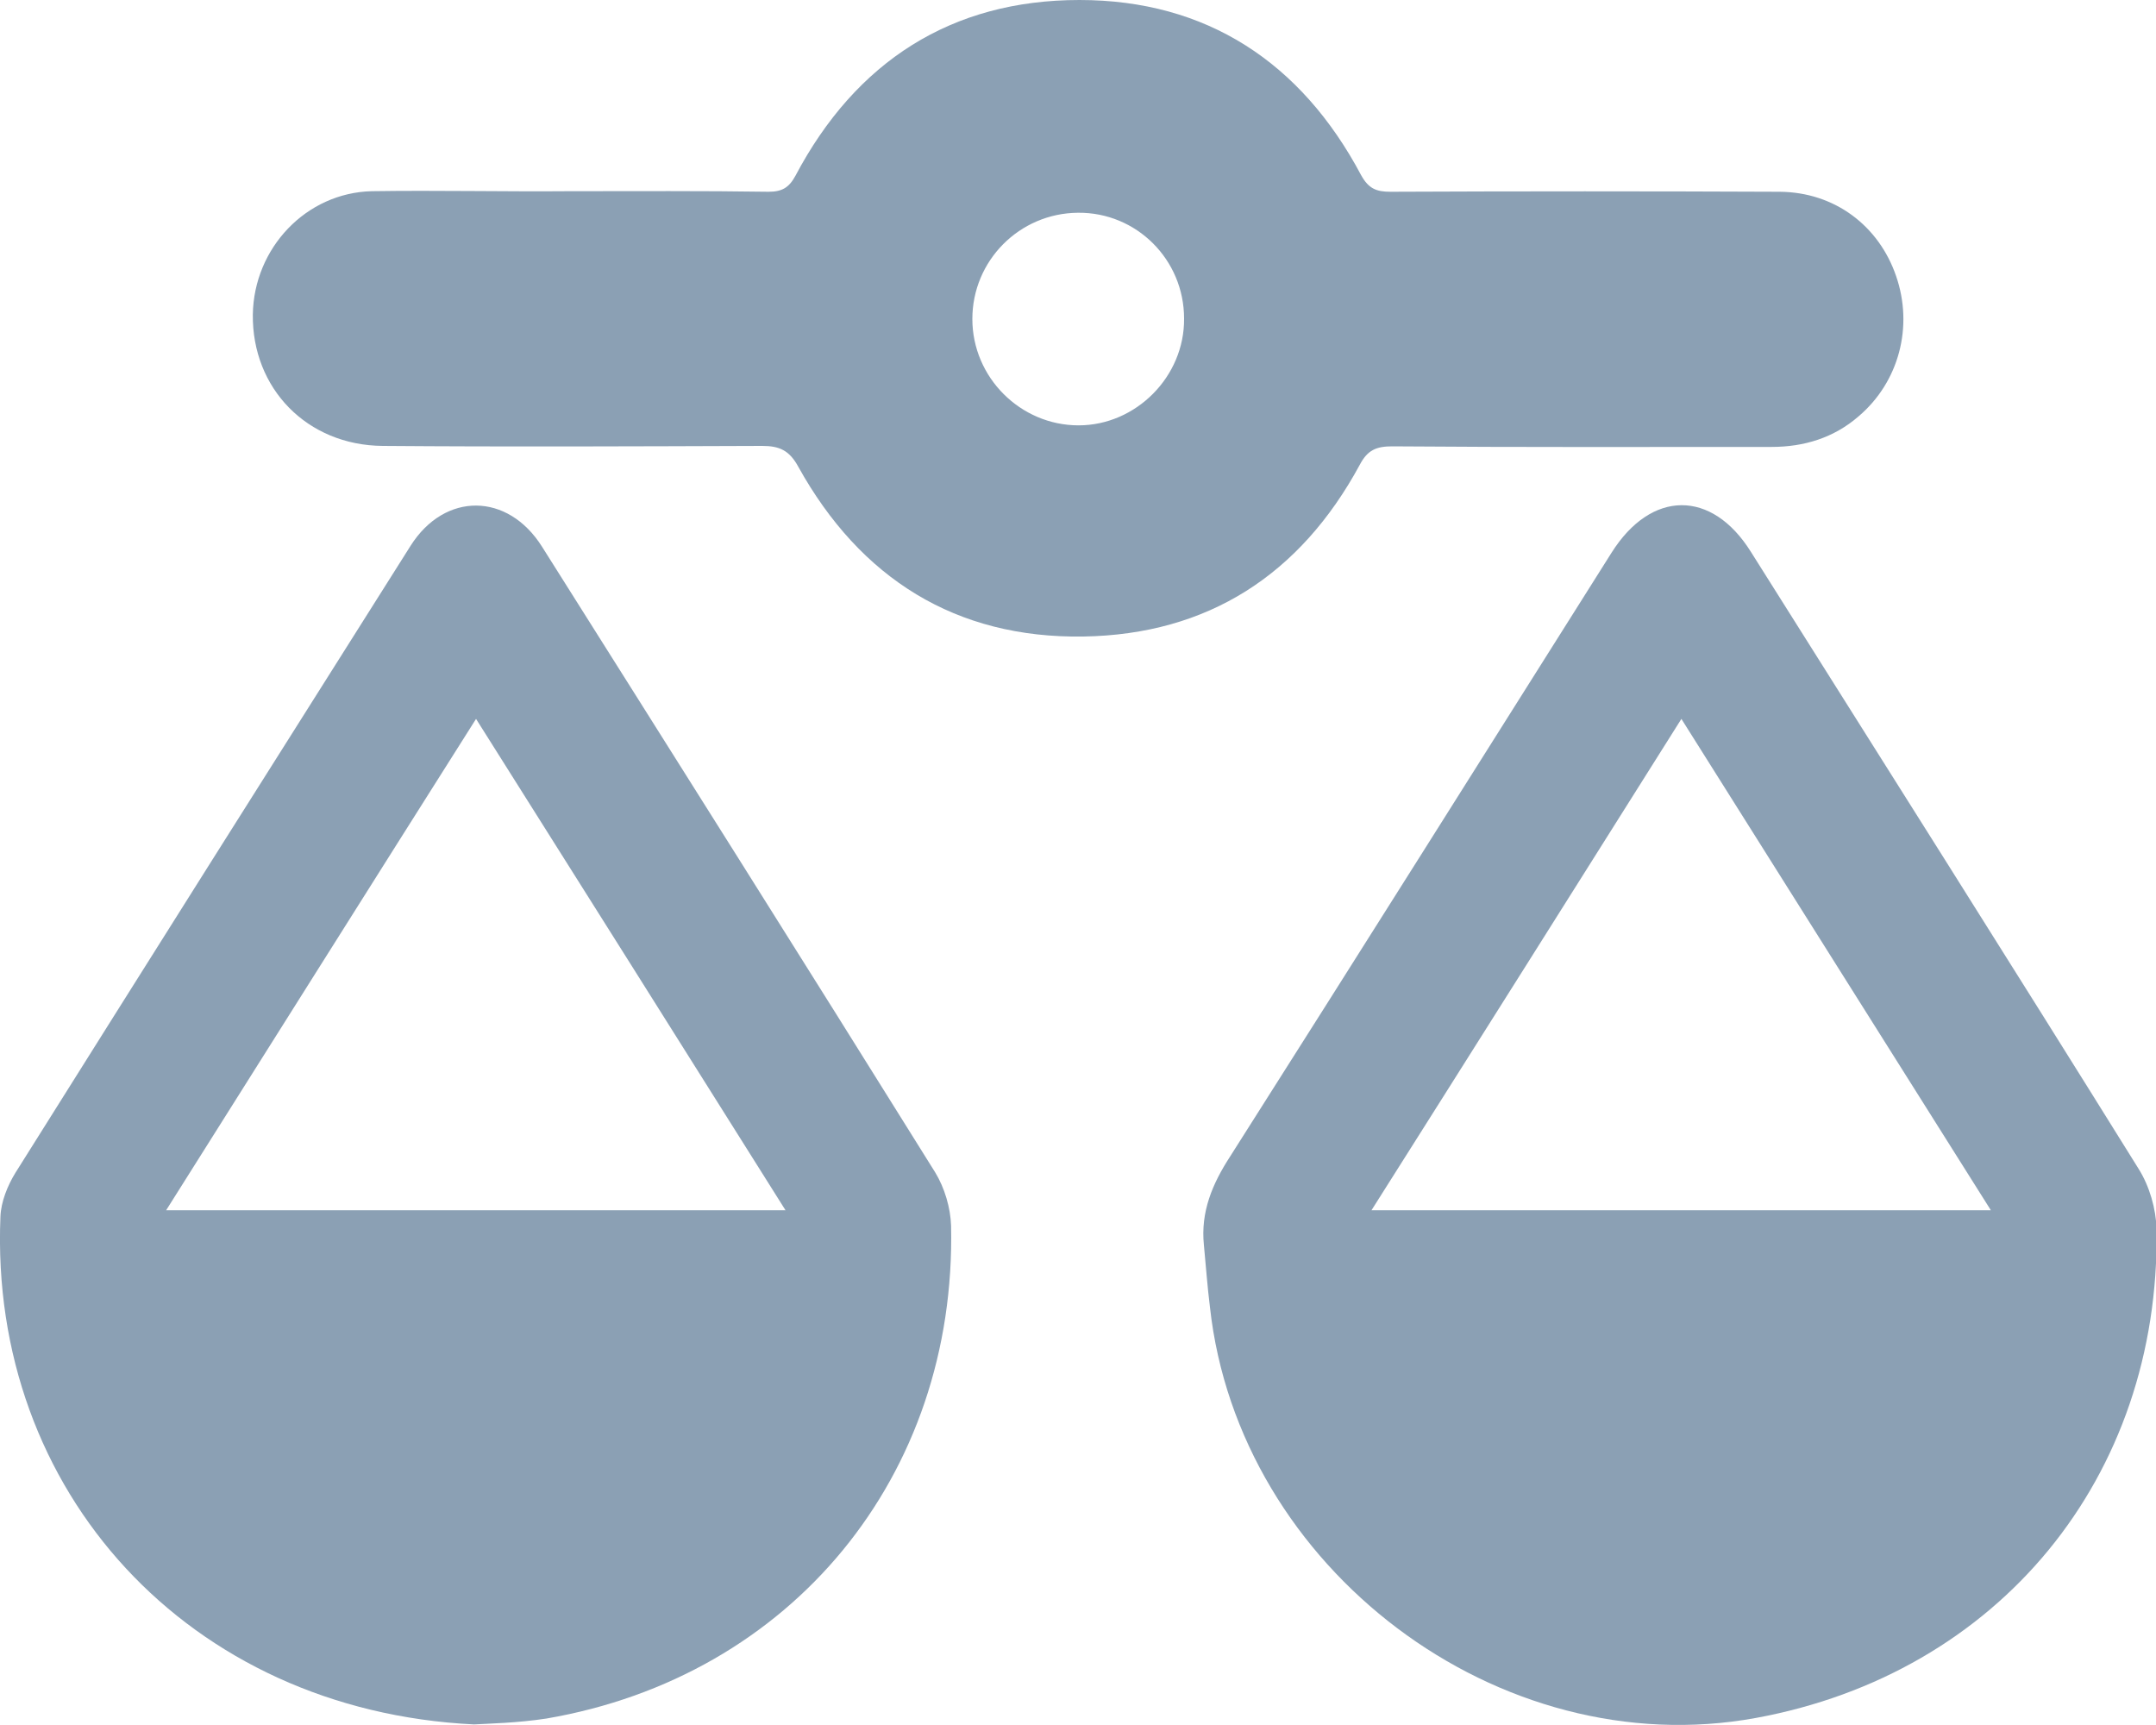 <svg width="15" height="12" viewBox="0 0 15 12" fill="none" xmlns="http://www.w3.org/2000/svg">
<g clip-path="url(#clip0)">
<path d="M3.298 11.996C1.311 11.899 -0.076 10.374 0.003 8.464C0.007 8.36 0.052 8.249 0.107 8.159C1.021 6.703 1.939 5.248 2.857 3.796C3.095 3.421 3.533 3.425 3.771 3.803C4.685 5.252 5.599 6.7 6.506 8.155C6.572 8.263 6.613 8.402 6.617 8.527C6.655 10.27 5.506 11.663 3.802 11.955C3.602 11.986 3.398 11.99 3.298 11.996ZM1.156 8.419C2.608 8.419 4.023 8.419 5.465 8.419C4.744 7.273 4.036 6.148 3.312 5.001C2.584 6.151 1.877 7.276 1.156 8.419Z" fill="url(#paint0_linear)"/>
<path d="M8.376 8.662C8.352 8.43 8.435 8.235 8.559 8.044C9.446 6.648 10.329 5.245 11.212 3.845C11.488 3.407 11.909 3.404 12.181 3.838C13.082 5.269 13.986 6.696 14.879 8.131C14.955 8.252 15 8.409 15.004 8.551C15.028 10.281 13.903 11.642 12.216 11.951C10.429 12.278 8.618 10.913 8.418 9.093C8.4 8.951 8.39 8.805 8.376 8.662ZM11.698 5.001C10.971 6.155 10.263 7.28 9.542 8.419C10.988 8.419 12.406 8.419 13.851 8.419C13.13 7.276 12.423 6.151 11.698 5.001Z" fill="url(#paint1_linear)"/>
<path d="M3.967 1.33C4.426 1.33 4.889 1.327 5.347 1.334C5.44 1.334 5.489 1.306 5.534 1.223C5.955 0.427 6.62 0 7.51 0C8.394 0 9.053 0.434 9.47 1.219C9.522 1.313 9.577 1.334 9.673 1.334C10.577 1.33 11.478 1.33 12.382 1.334C12.764 1.337 13.072 1.57 13.192 1.921C13.313 2.271 13.213 2.657 12.93 2.897C12.758 3.046 12.551 3.109 12.326 3.109C11.447 3.109 10.567 3.112 9.687 3.105C9.577 3.105 9.515 3.129 9.46 3.234C9.046 3.998 8.404 4.414 7.538 4.428C6.651 4.442 5.986 4.025 5.554 3.247C5.492 3.133 5.423 3.102 5.303 3.102C4.423 3.105 3.543 3.109 2.663 3.102C2.136 3.098 1.753 2.702 1.759 2.188C1.766 1.726 2.129 1.341 2.587 1.33C3.046 1.323 3.509 1.334 3.967 1.33C3.967 1.334 3.967 1.33 3.967 1.33ZM7.5 1.48C7.093 1.483 6.765 1.813 6.765 2.219C6.765 2.626 7.1 2.959 7.504 2.959C7.904 2.959 8.242 2.619 8.238 2.216C8.238 1.806 7.907 1.476 7.5 1.48Z" fill="url(#paint2_linear)"/>
</g>
<defs>
<linearGradient id="paint0_linear" x1="3.309" y1="3.517" x2="3.309" y2="11.996" gradientUnits="userSpaceOnUse">
<stop stop-color="#8BA0B4"/>
</linearGradient>
<linearGradient id="paint1_linear" x1="11.688" y1="3.514" x2="11.688" y2="12" gradientUnits="userSpaceOnUse">
<stop stop-color="#8BA0B4"/>
</linearGradient>
<linearGradient id="paint2_linear" x1="7.501" y1="0" x2="7.501" y2="4.429" gradientUnits="userSpaceOnUse">
<stop stop-color="#8BA0B4"/>
</linearGradient>
<clipPath id="clip0">
<rect width="15" height="12" fill="white"/>
</clipPath>
</defs>
</svg>
